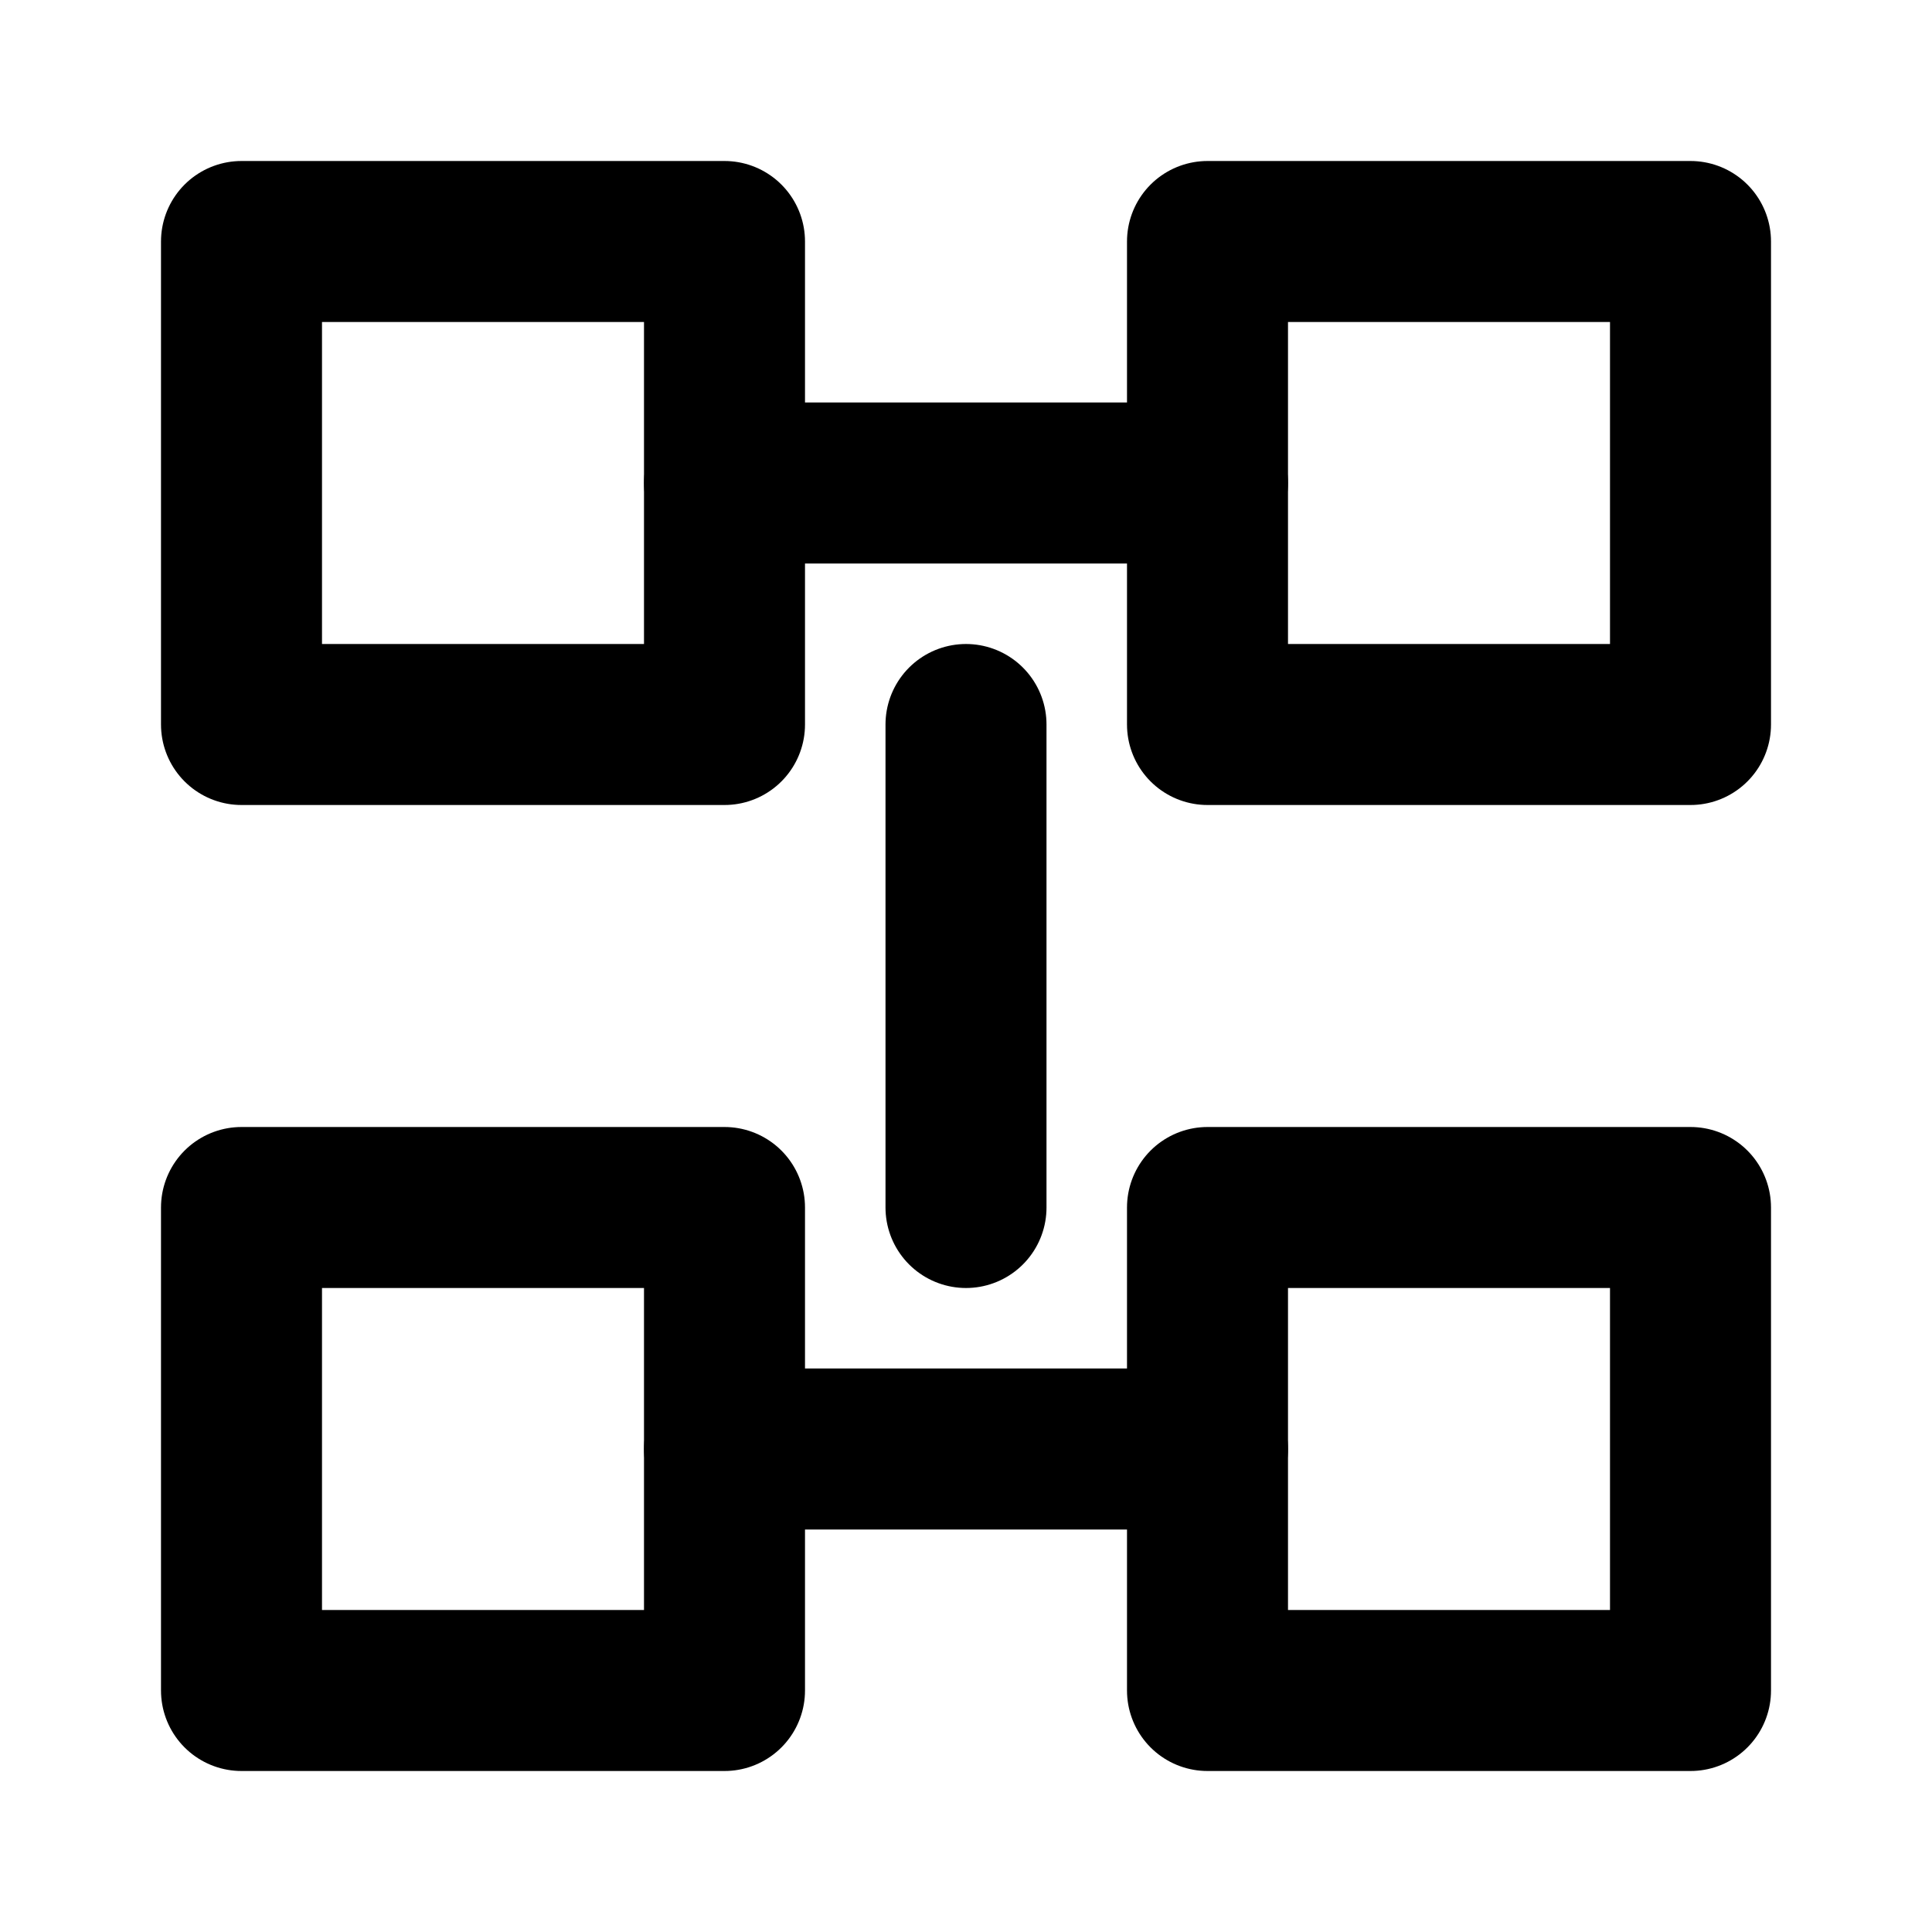 <?xml version="1.0" encoding="UTF-8"?>
<svg width="24" height="24" viewBox="0 0 24 24" fill="none" xmlns="http://www.w3.org/2000/svg">
    <path d="M3 3h6v6H3V3zm12 0h6v6h-6V3zM3 15h6v6H3v-6zm12 0h6v6h-6v-6z" stroke="currentColor" stroke-width="2" stroke-linecap="round" stroke-linejoin="round"/>
    <path d="M9 6h6M9 18h6M12 9v6" stroke="currentColor" stroke-width="2" stroke-linecap="round"/>
</svg> 